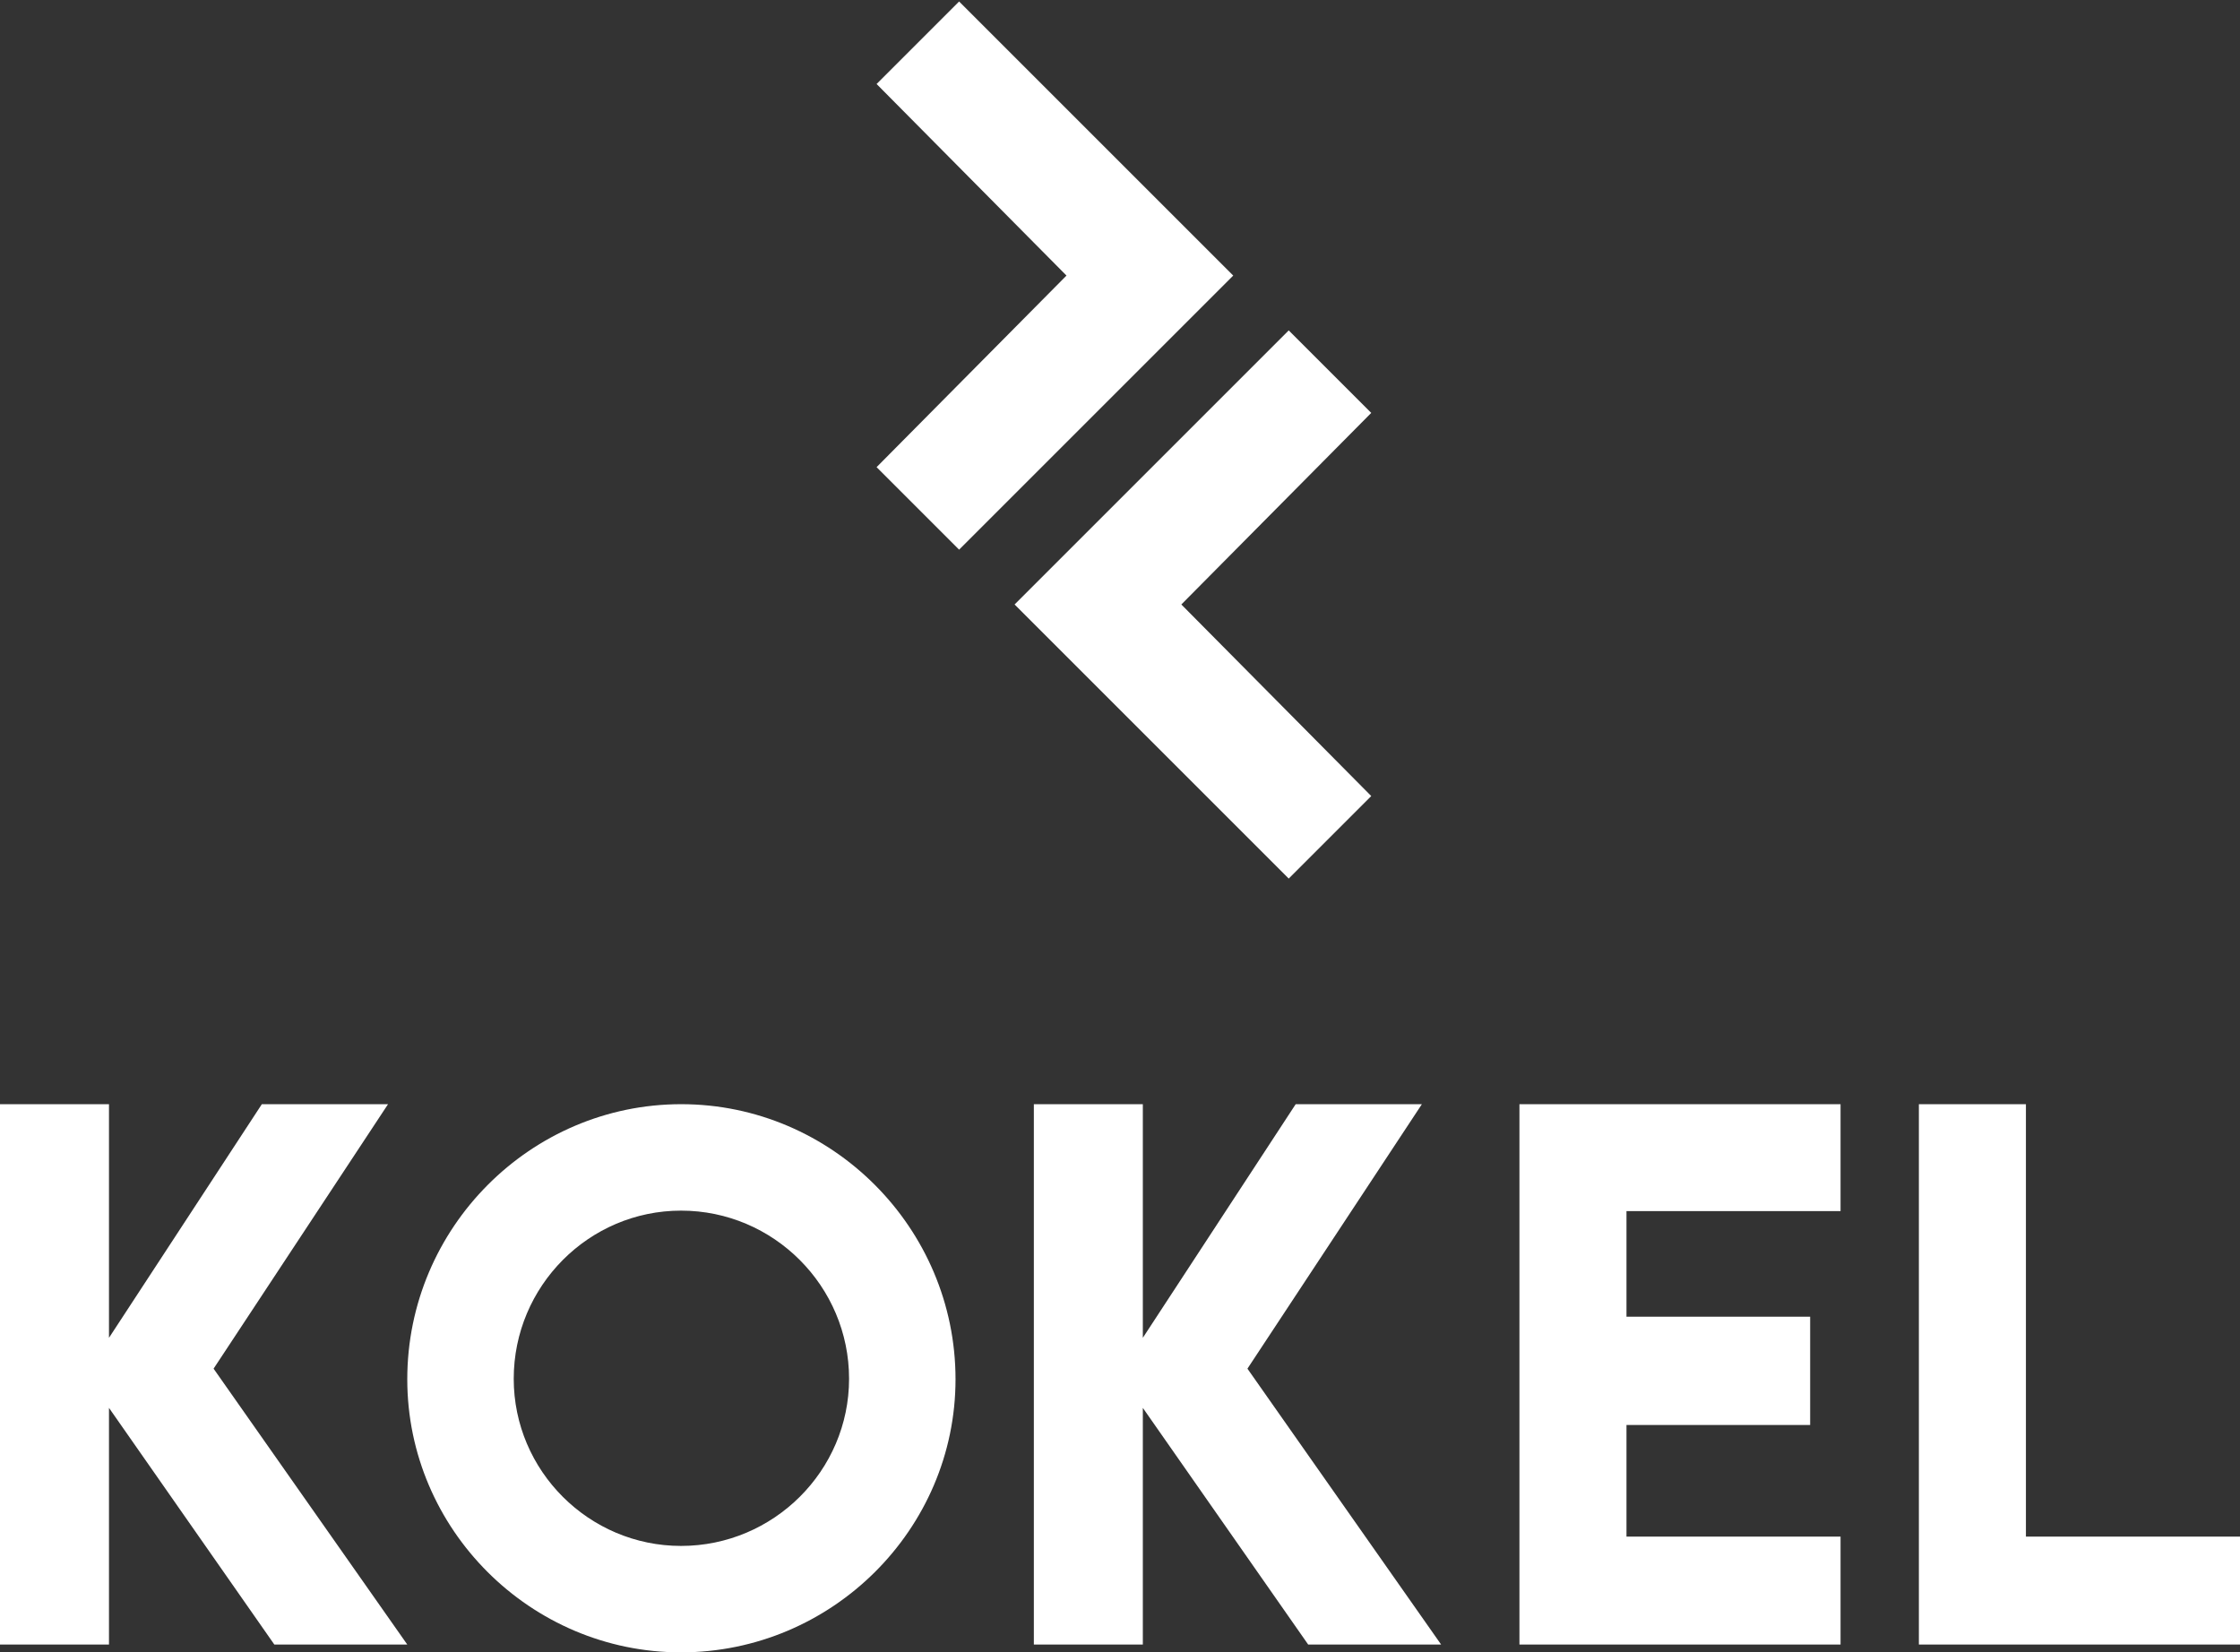 <?xml version="1.0" encoding="utf-8"?>
<svg width="286px" height="211px" viewBox="0 0 286 211" version="1.1" xmlns="http://www.w3.org/2000/svg">
  <rect x="0" y="0" width="286" height="211" fill="#333333" stroke="none"/>
  <defs/>
  <title>Group 5</title>
  <desc>Created with Sketch.</desc>
  <g id="Page-1" stroke="none" stroke-width="1" fill="none" fill-rule="evenodd">
    <g id="Artboard-Copy-17" transform="translate(-72, -92)" fill="#242424" fill-rule="nonzero">
      <g id="Group-5" transform="translate(72, 68)">
        <g id="Group-2">
          <g id="Group">
            <path d="M86.979,165 C106.222,165 122,180.788 122,200.125 C122,219.296 106.222,235 86.937,235 C67.736,235 52,219.296 52,200.125 C52,180.788 67.736,165 86.979,165 Z M145.915,165 L145.915,194.834 L165.432,165 L181.544,165 L159.271,198.772 L184,234 L167.026,234 L145.915,203.78 L145.915,234 L132,234 L132,165 L145.915,165 Z M13.915,165 L13.915,194.834 L33.432,165 L49.544,165 L27.271,198.772 L52,234 L35.026,234 L13.915,203.78 L13.915,234 L0,234 L0,165 L13.915,165 Z M235,165 L235,178.654 L207.667,178.654 L207.667,192.138 L231.119,192.138 L231.119,205.963 L207.667,205.963 L207.667,220.217 L235,220.217 L235,234 L194,234 L194,165 L235,165 Z M258.667,165 L258.667,220.217 L286,220.217 L286,234 L245,234 L245,165 L258.667,165 Z M86.958,178.592 C75.186,178.592 65.592,188.237 65.592,200.063 C65.592,211.805 75.186,221.408 86.958,221.408 C98.772,221.408 108.408,211.805 108.408,200.063 C108.408,188.237 98.772,178.592 86.958,178.592 Z" id="Combined-Shape" style="fill: rgb(255, 255, 255);"/>
            <g id="Group-4" transform="translate(76, 0)">
              <g id="Group-3" transform="translate(58.5, 59) rotate(45) translate(-58.5, -59) translate(17, 18)">
                <polygon id="-copy" transform="translate(41.768, 41) rotate(-45) translate(-41.768, -41) " points="29.536 76 64.536 41 29.536 6 19 16.536 43.246 41 19 65.464" style="fill: rgb(255, 255, 255);"/>
              </g>
              <g id="Group-3-Copy" transform="translate(76.5, 101) scale(-1, 1) rotate(45) translate(-76.5, -101) translate(35, 60)">
                <polygon id="-copy" transform="translate(41.768, 41) rotate(-45) translate(-41.768, -41) " points="29.536 76 64.536 41 29.536 6 19 16.536 43.246 41 19 65.464" style="fill: rgb(255, 255, 255);"/>
              </g>
            </g>
          </g>
        </g>
      </g>
    </g>
  </g>
</svg>